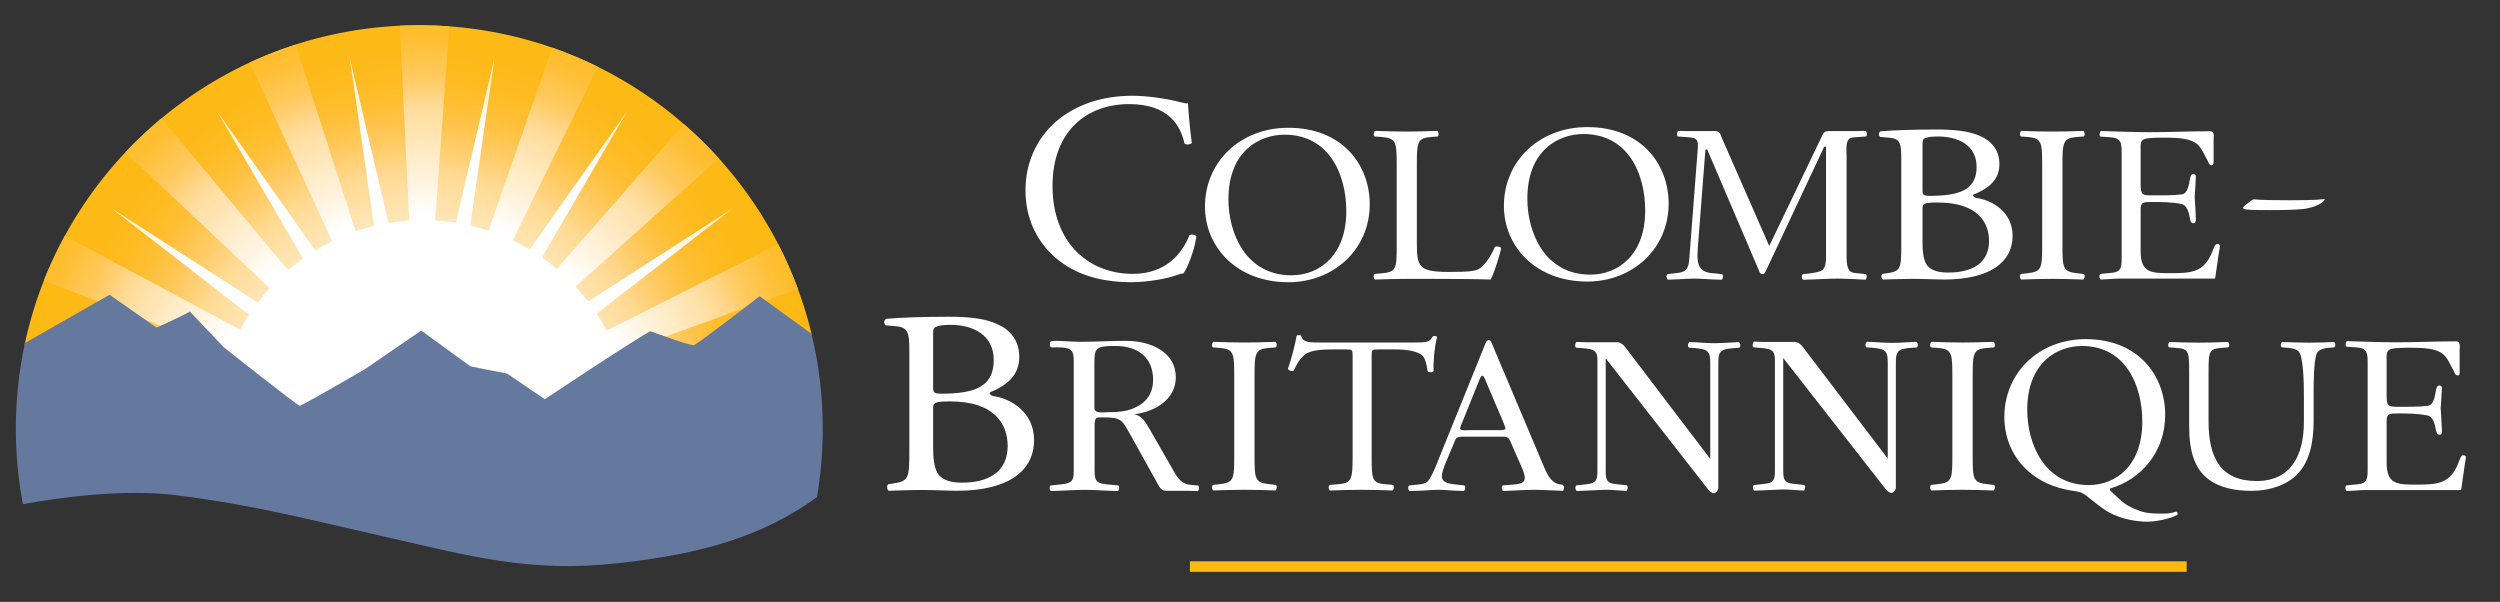 <svg xmlns="http://www.w3.org/2000/svg" xmlns:xlink="http://www.w3.org/1999/xlink" width="100%" height="100%" fill-rule="evenodd" stroke-linejoin="round" stroke-miterlimit="1.414" clip-rule="evenodd" version="1.1" viewBox="0 0 1350 325" xml:space="preserve"><rect x="0" y="0" width="1350" height="325" fill="#333333" stroke="none"/><clipPath id="_clip1"><path d="M13.18,186.587L59.197,160.369L84.557,178.128C84.557,178.128 99.405,171.409 102.528,169.441L120.879,188.765C120.879,188.765 160.687,220.335 161.869,220.335C163.034,220.335 197.006,200.605 197.006,200.605L227.459,179.689L254.015,199.021L273.917,202.972L294.221,216.779C294.221,216.779 343.412,184.037 351.227,180.091C351.227,180.091 372.697,187.978 374.65,187.591C376.588,187.195 410.171,161.154 410.171,161.154L438.579,181.693C416.054,85.371 329.609,13.631 226.417,13.631C121.484,13.631 33.879,87.81 13.18,186.587"/></clipPath><g clip-path="url(#_clip1)"><rect width="425.399" height="206.706" x="13.18" y="13.631" fill="url(#_Radial2)"/></g><clipPath id="_clip3"><path d="M8.542,232.139C8.542,232.026 8.542,231.918 8.542,231.813L8.542,232.139ZM8.542,231.813L8.542,231.512C8.542,231.605 8.542,231.709 8.542,231.813"/></clipPath><g clip-path="url(#_clip3)"><path fill="url(#_Radial4)" fill-rule="nonzero" d="M8.542,231.512L8.542,232.139L8.542,231.512Z"/></g><clipPath id="_clip5"><path d="M27.636,142.205C27.708,141.995 27.811,141.787 27.902,141.583C27.811,141.787 27.708,141.995 27.636,142.205"/></clipPath><g clip-path="url(#_clip5)"><rect width=".266" height=".622" x="27.636" y="141.583" fill="url(#_Radial6)"/></g><clipPath id="_clip7"><path d="M29.971,137.158C30.022,137.034 30.09,136.93 30.143,136.818C30.09,136.93 30.022,137.034 29.971,137.158"/></clipPath><g clip-path="url(#_clip7)"><rect width=".172" height=".34" x="29.971" y="136.818" fill="url(#_Radial8)"/></g><clipPath id="_clip9"><path d="M27.902,141.583C28.585,140.103 29.279,138.624 29.971,137.157C29.28,138.624 28.585,140.104 27.902,141.583"/></clipPath><g clip-path="url(#_clip9)"><path fill="url(#_Radial10)" fill-rule="nonzero" d="M26.255,140.85L28.241,136.391L31.613,137.892L29.628,142.359L26.255,140.85Z"/></g><clipPath id="_clip11"><path d="M215.886,13.892L221.057,120.248C223.528,120.08 226.014,119.994 228.521,119.994C230.612,119.994 232.826,120.044 234.88,120.149L242.645,14.229C237.286,13.834 231.87,13.632 226.416,13.632C222.891,13.631 219.365,13.72 215.886,13.892"/></clipPath><g clip-path="url(#_clip11)"><rect width="26.759" height="106.617" x="215.886" y="13.631" fill="url(#_Radial12)"/></g><clipPath id="_clip13"><path d="M134.818,33.778L179.818,131.21C183.856,129.243 188.077,127.511 192.382,126.043L159.654,24.067C151.127,26.799 142.848,30.054 134.818,33.778"/></clipPath><g clip-path="url(#_clip13)"><path fill="url(#_Radial14)" fill-rule="nonzero" d="M97.604,39.099L184.302,4.071L229.594,116.178L142.898,151.204L97.604,39.099Z"/></g><clipPath id="_clip15"><path d="M67.693,82.27L146.426,156.311C149.466,152.97 152.843,149.704 156.25,146.76L87.2,63.905C80.328,69.615 73.824,75.748 67.693,82.27"/></clipPath><g clip-path="url(#_clip15)"><path fill="url(#_Radial16)" fill-rule="nonzero" d="M21.516,108.497L113.517,19.653L202.426,111.717L110.429,200.553L21.516,108.497Z"/></g><clipPath id="_clip17"><path d="M23.694,151.518L125.123,190.85C126.722,186.655 128.557,182.481 130.63,178.534L35.025,127.31C31.396,133.827 26.149,144.958 23.694,151.518"/></clipPath><g clip-path="url(#_clip17)"><rect width="106.937" height="63.541" x="23.694" y="127.309" fill="url(#_Radial18)"/></g><clipPath id="_clip19"><path d="M263.4,125.584C267.807,127.049 272.227,128.861 276.357,130.834L322.911,36.125C314.942,32.186 306.688,28.71 298.201,25.75L263.4,125.584Z"/></clipPath><g clip-path="url(#_clip19)"><path fill="url(#_Radial20)" fill-rule="nonzero" d="M271.752,5.08L359.409,40.496L314.56,151.505L226.903,116.09L271.752,5.08Z"/></g><clipPath id="_clip21"><path d="M299.956,146.01C303.447,148.976 306.759,152.184 309.85,155.562L388.177,85.552C382.245,78.989 375.938,72.777 369.242,66.967L299.956,146.01Z"/></clipPath><g clip-path="url(#_clip21)"><path fill="url(#_Radial22)" fill-rule="nonzero" d="M342.53,22.889L432.451,109.723L345.601,199.641L255.684,112.812L342.53,22.889Z"/></g><clipPath id="_clip23"><path d="M326.606,179.037C328.719,183.082 330.591,187.168 332.197,191.482L430.853,156.021C427.777,147.694 424.219,139.616 420.201,131.817L326.606,179.037Z"/></clipPath><g clip-path="url(#_clip23)"><path fill="url(#_Radial24)" fill-rule="nonzero" d="M413.615,93.082L453.025,181.615L343.853,230.218L304.437,141.687L413.615,93.082Z"/></g><clipPath id="_clip25"><path d="M246.16,120.257C240.414,119.338 234.532,118.866 228.522,118.866C222.128,118.866 215.866,119.415 209.768,120.444L188.767,30.828L202,122.039C190.625,124.798 179.928,129.28 170.213,135.217L117.188,60.031L163.599,139.584C154.274,146.225 146.038,154.238 139.143,163.344L60.24,112.479L134.492,169.969C130.227,176.559 126.617,183.621 123.783,191.073C132.951,198.31 160.891,220.338 161.869,220.338C163.034,220.338 197.006,200.608 197.006,200.608L227.459,179.692L254.015,199.024L273.917,202.975L294.221,216.783C294.221,216.783 316.351,202.054 333.296,191.153C330.368,183.458 326.621,176.155 322.168,169.381L395.665,112.482L317.516,162.849C310.503,153.701 302.104,145.649 292.622,139.02L338.705,60.034L286.02,134.739C276.203,128.855 265.411,124.43 253.929,121.76L267.115,30.832L246.16,120.257Z"/></clipPath><g clip-path="url(#_clip25)"><rect width="335.424" height="189.508" x="60.24" y="30.829" fill="url(#_Radial26)"/></g><path fill="#65799E" fill-rule="nonzero" d="M438.205,180.234L410.173,159.949C410.173,159.949 376.591,185.982 374.641,186.378C372.703,186.775 351.228,178.88 351.228,178.88C343.405,182.824 294.215,215.576 294.215,215.576L273.916,201.762L254.006,197.824L227.461,178.487L197.008,199.393C197.008,199.393 163.029,219.119 161.862,219.119C160.687,219.119 120.879,187.559 120.879,187.559L102.524,168.225C99.399,170.204 84.556,176.914 84.556,176.914L59.193,159.159L13.485,185.195C10.257,200.127 8.545,215.601 8.545,231.51C8.545,245.426 9.861,259.045 12.357,272.244C31.5,268.765 66.414,263.806 95.297,267.444C137.464,272.778 163.824,279.881 208.324,289.951C252.822,300.002 285.629,309.472 333.646,304.149C378.598,299.155 411.233,290.024 441.15,268.483C443.205,256.453 444.295,244.108 444.295,231.508C444.296,213.848 442.182,196.67 438.205,180.234"/><g><g transform="matrix(1,0,0,1,80,0)"><rect width="538.223" height="5.696" x="562.566" y="303.104" fill="#FDB913"/></g></g><g><g><path fill="#fff" fill-rule="nonzero" d="M1333.64,221.261C1333.1,221.261 1332.45,223.328 1332.22,223.861C1329.58,230.594 1325.31,230.748 1318.62,230.748C1312.49,230.748 1309.07,230.67 1309.07,223.633L1309.07,210.326C1309.07,207.728 1309.85,207.728 1312.96,207.728C1315.29,207.728 1319.32,207.728 1322.35,208.416C1324.06,208.799 1324.68,211.09 1325.07,213.31C1325.15,213.767 1325.38,214.609 1326.08,214.609C1326.47,214.609 1327.01,214.734 1326.94,213.234C1326.86,210.787 1326.7,208.49 1326.55,206.045C1326.7,203.902 1326.86,201.609 1326.94,199.467C1326.94,198.855 1326.47,198.703 1326.08,198.703C1325.38,198.703 1325.15,199.545 1325.07,200.002C1324.68,202.222 1324.29,205.049 1322.35,205.281C1319.32,205.66 1315.29,205.584 1312.96,205.584C1309.77,205.584 1309.07,205.584 1309.07,201.99L1309.07,190.469C1309.07,189.168 1308.84,187.484 1310.31,186.951C1311.56,186.492 1314.97,186.492 1316.22,186.492C1318.86,186.492 1322.2,186.492 1324.76,187.258C1327.32,188.023 1328.41,189.398 1329.58,191.769L1330.74,193.91C1330.97,194.447 1331.29,195.439 1331.98,195.439C1332.76,195.439 1332.68,195.084 1332.68,193.832L1332.68,187.258C1332.68,186.261 1333.07,184.426 1331.59,184.426C1324.99,184.426 1318.47,184.734 1311.79,184.734C1307.65,184.734 1299.23,184.449 1299.23,184.449C1298.3,184.422 1297.33,184.388 1296.26,184.349C1295.78,184.566 1295.62,185.867 1296.1,186.154L1298.1,186.299C1298.48,186.328 1299.15,186.361 1299.15,186.361C1303.18,186.617 1302.94,188.435 1302.94,192.763L1302.94,224.324C1302.94,228.783 1303.18,230.445 1299.16,230.703C1299.16,230.703 1298.45,230.748 1298.04,230.791L1296.04,231.008C1295.55,231.437 1295.72,232.594 1296.2,232.81C1297.26,232.771 1298.92,232.672 1299.06,232.658C1299.91,232.582 1301.22,232.506 1302,232.506L1332.37,232.506C1332.99,232.506 1333.15,232.582 1333.23,232.045L1334.39,223.939C1334.54,223.176 1334.56,222.894 1334.7,222.105C1334.84,221.347 1334.19,221.261 1333.64,221.261Z" transform="matrix(1.67,0,0,1.67,-897.371,-123.659)"/></g><g><path fill="#fff" fill-rule="nonzero" d="M839.076,218.543C839.076,221.588 839.266,225.892 841.047,227.752C842.83,229.695 845.643,230.117 848.455,230.117C856.803,230.117 863.18,226.74 863.18,218.291C863.18,211.617 859.428,203.842 844.518,203.842C839.453,203.842 839.076,204.347 839.076,206.037L839.076,218.543ZM839.076,198.941C839.076,201.308 839.172,201.476 843.955,201.308C853.52,200.97 858.678,198.433 858.678,190.492C858.678,182.213 851.832,179.086 844.705,179.086C842.641,179.086 841.234,179.256 840.391,179.595C839.453,179.847 839.076,180.271 839.076,181.791L839.076,198.941ZM831.387,187.707C831.387,181.453 831.012,179.847 826.791,179.51L823.791,179.256C823.041,178.748 823.135,177.482 823.885,177.144C828.949,176.722 835.326,176.47 844.047,176.47C849.957,176.47 855.582,176.89 859.803,178.834C863.836,180.609 866.93,183.986 866.93,189.392C866.93,195.478 862.99,198.605 857.365,200.97C857.365,201.814 858.115,202.066 859.146,202.236C864.211,203.082 871.715,207.306 871.715,216.345C871.715,226.148 863.648,232.736 846.768,232.736C844.047,232.736 839.453,232.482 835.514,232.482C831.387,232.482 828.199,232.656 824.729,232.736C824.166,232.482 823.979,231.135 824.541,230.627L826.229,230.371C831.201,229.611 831.387,228.681 831.387,219.81L831.387,187.707Z" transform="matrix(1.67,0,0,1.67,-897.371,-123.659)"/></g><g><path fill="#fff" fill-rule="nonzero" d="M1230.07,210.408C1230.07,198.629 1224.67,185.924 1210.54,185.924C1202.85,185.924 1192.86,190.99 1192.86,206.625C1192.86,217.191 1198.19,230.896 1212.76,230.896C1221.64,230.896 1230.07,224.472 1230.07,210.408ZM1237.47,208.197C1237.47,219.974 1229.92,229.039 1219.57,232.039C1219.42,232.394 1219.71,232.689 1220.16,233.109C1224.07,236.744 1224.38,237.383 1229.21,239.24C1231.88,240.267 1235.77,240.115 1237.47,240.115C1238.21,240.115 1239.98,239.9 1241.02,239.472C1241.46,239.545 1241.61,240.185 1241.39,240.543C1239.02,241.83 1234.36,242.732 1231.77,242.732C1228.37,242.732 1223.46,242.01 1219.38,239.758C1218.03,239.008 1217.07,238.422 1213.5,235.535C1211.11,233.595 1210.62,233.252 1208.54,232.894C1206.62,232.611 1203.96,232.181 1201.3,231.179C1191.46,227.613 1185.46,219.119 1185.46,208.91C1185.46,194.633 1196.56,183.709 1211.8,183.709C1228.89,183.709 1237.47,195.631 1237.47,208.197Z" transform="matrix(1.67,0,0,1.67,-897.371,-123.659)"/></g><g><path fill="#fff" fill-rule="nonzero" d="M1021.77,213.125L1012.4,213.125C1012.07,213.125 1009.46,213.429 1009.46,212.664C1009.46,212.435 1009.63,211.976 1009.71,211.746L1015.33,197.822C1015.49,197.437 1016.07,195.525 1016.72,195.525C1017.21,195.525 1017.86,197.513 1018.02,197.822L1023.56,210.828C1023.56,210.98 1024.13,212.207 1024.13,212.511C1024.13,213.353 1022.26,213.125 1021.77,213.125ZM1042.54,230.771C1042.14,230.728 1041.79,230.679 1041.45,230.627C1038.33,229.928 1037.11,226.168 1035.96,223.49L1019.9,185.48C1019.74,185.025 1019.42,184.039 1018.78,184.039C1017.91,184.039 1017.67,185.099 1017.43,185.705L1002.09,223.644C1001.53,225.08 1000.1,228.566 999.064,229.627C998.273,230.437 997.242,230.592 996.145,230.703C996.145,230.703 995.277,230.787 994.863,230.83L992.977,231.025C992.496,231.457 992.656,232.611 993.139,232.828C994.209,232.789 996.107,232.72 996.107,232.72C998.205,232.691 1000.31,232.428 1002.41,232.428C1004.17,232.428 1005.94,232.615 1007.71,232.695C1007.71,232.695 1009.6,232.76 1010.67,232.801C1011.15,232.584 1011.32,231.428 1010.84,230.996L1008.83,230.781C1008.44,230.736 1007.75,230.672 1007.75,230.672C1005.9,230.47 1003.6,230.138 1003.6,228.109C1003.6,226.746 1004.23,225.158 1004.71,223.945L1007.1,218.267C1008.29,215.541 1007.81,215.238 1010.99,215.238L1021.8,215.238C1025.62,215.238 1025.06,215.238 1026.74,219.099L1029.28,224.853C1029.68,225.838 1030.39,227.506 1030.39,228.566C1030.39,230.47 1028.31,230.594 1026.38,230.758C1026.38,230.758 1025.73,230.814 1025.17,230.855L1023.24,230.996C1022.76,231.428 1022.93,232.582 1023.4,232.801C1024.47,232.76 1026.38,232.685 1026.38,232.685C1028.63,232.601 1030.91,232.428 1033.1,232.428C1035.88,232.428 1038.66,232.617 1041.45,232.695L1041.45,232.691C1042.36,232.719 1041.59,232.754 1042.65,232.791C1043.13,232.576 1043.29,231.418 1042.81,230.988L1042.54,230.771ZM1099.62,184.681C1098.59,184.717 1096.69,184.828 1096.69,184.828C1095.15,184.92 1093.14,185.023 1091.53,185.023C1089.84,185.023 1088.07,184.873 1086.42,184.783L1086.19,184.758C1085.27,184.73 1084.69,184.695 1083.62,184.658C1083.14,184.875 1082.97,186.174 1083.46,186.465L1085.46,186.607C1085.87,186.638 1086.57,186.728 1086.57,186.728C1090.62,187.16 1090.36,188.803 1090.36,193.256L1090.36,222.431L1063.73,187.429C1062.8,186.187 1062.18,185.099 1060.55,184.713L1050.14,184.713L1049.98,184.707C1049.05,184.678 1048.2,184.644 1047.13,184.605C1046.65,184.828 1046.49,186.176 1046.97,186.478L1048.97,186.625C1049.39,186.658 1049.4,186.662 1049.9,186.711L1050.22,186.74C1054.31,187.14 1053.88,188.783 1053.88,193.256L1053.88,224.373C1053.88,228.746 1054.22,230.299 1050.18,230.658C1050.18,230.658 1049.47,230.736 1049.05,230.781L1047.05,230.998C1046.57,231.431 1046.73,232.586 1047.21,232.803C1048.28,232.763 1050.18,232.695 1050.18,232.695C1051.8,232.605 1053.12,232.586 1055.4,232.451C1057.06,232.353 1058.65,232.476 1060.27,232.597C1060.27,232.597 1062.15,232.734 1063.21,232.769C1063.69,232.553 1063.85,231.398 1063.37,230.969L1061.37,230.752C1060.96,230.709 1060.59,230.691 1060.24,230.633C1056.25,230.347 1056.56,228.738 1056.56,224.373L1056.56,189.914L1089.19,231.674C1089.57,232.295 1090.71,233.537 1091.56,233.537C1092.26,233.537 1092.97,232.451 1092.97,232.06L1092.97,193.256C1092.97,188.896 1092.72,187.178 1096.65,186.75L1096.65,186.752C1096.99,186.705 1097.36,186.662 1097.78,186.631L1099.78,186.486C1100.26,186.197 1100.1,184.898 1099.62,184.681ZM1292.04,184.627C1289.28,184.771 1287.21,184.844 1284,184.844C1281.02,184.844 1278.19,184.771 1275.28,184.627C1274.82,184.916 1274.67,185.853 1275.13,186.359L1277.04,186.504C1278.95,186.648 1280.33,187.152 1280.86,188.019C1282.16,190.183 1282.32,197.617 1282.32,202.092L1282.32,210.392C1282.32,221.359 1278.11,229.588 1267.02,229.588C1255.32,229.588 1251.49,221.935 1251.49,210.318L1251.49,194.73C1251.49,187.226 1251.64,186.865 1256.08,186.504L1257.91,186.359C1258.37,186.07 1258.22,184.844 1257.76,184.627C1254.02,184.771 1251.49,184.844 1248.35,184.844C1245.29,184.844 1242.69,184.771 1238.87,184.627C1238.41,184.844 1238.26,186.07 1238.71,186.359L1240.63,186.504C1245.06,186.865 1245.22,187.226 1245.22,194.73L1245.22,211.761C1245.22,220.349 1247.13,225.621 1251.18,228.795C1254.93,231.826 1260.21,232.763 1265.49,232.763C1271.15,232.763 1276.81,230.888 1280.1,227.496C1284.38,223.166 1285.46,216.525 1285.46,210.246L1285.46,202.092C1285.46,198.051 1285.46,190.617 1286.53,188.236C1286.98,187.299 1288.44,186.648 1290.35,186.504L1292.19,186.359C1292.57,185.928 1292.65,184.99 1292.04,184.627ZM1180.11,186.533L1182.11,186.386C1182.59,186.097 1182.43,184.799 1181.95,184.582C1177.94,184.724 1175.22,184.799 1172.01,184.799C1168.65,184.799 1165.92,184.724 1161.92,184.582C1161.44,184.799 1161.28,186.097 1161.76,186.386L1163.76,186.533C1168.49,186.892 1168.65,188.119 1168.65,195.767L1168.65,221.461C1168.65,229.111 1168.49,230.121 1163.76,230.627L1161.76,230.842C1161.28,231.275 1161.44,232.428 1161.92,232.646C1165.92,232.502 1168.65,232.428 1172.01,232.428C1175.22,232.428 1177.94,232.502 1181.95,232.646C1182.43,232.428 1182.59,231.133 1182.11,230.842L1180.11,230.627C1175.38,230.121 1175.22,229.111 1175.22,221.461L1175.22,195.767C1175.22,188.119 1175.38,186.892 1180.11,186.533ZM983.057,187.037L988.383,187.037C992.514,187.037 995.363,187.613 997.092,188.842C998.219,189.635 998.742,192.304 998.969,194.111C999.342,194.543 1000.62,194.543 1000.92,193.965C1000.69,191.799 1001.22,185.955 1002.04,182.994C1001.89,182.709 1001.07,182.636 1000.69,182.777C999.566,184.654 998.891,184.799 994.838,184.799L964.441,184.799C960.988,184.799 958.514,184.873 958.063,182.562C957.838,182.345 956.861,182.418 956.635,182.562C956.109,185.449 954.984,190.068 953.785,193.314C954.086,193.892 955.137,194.252 955.736,193.818C956.561,192.015 957.313,190.428 959.113,188.842C960.988,187.179 965.119,187.037 968.344,187.037L972.471,187.037C974.723,187.037 974.723,187.109 974.723,189.344L974.723,221.607C974.723,229.183 974.35,230.265 970.07,230.627L967.369,230.842C966.77,231.205 966.918,232.428 967.369,232.646C972.172,232.502 974.799,232.428 977.803,232.428C980.805,232.428 983.355,232.502 987.633,232.646C988.086,232.428 988.232,231.133 987.783,230.842L985.381,230.627C981.027,230.265 980.877,229.183 980.877,221.607L980.877,189.49C980.877,187.109 980.805,187.037 983.057,187.037ZM895.578,207.33C894.127,207.33 891.219,207.873 891.219,205.939L891.219,192.095C891.219,186.683 891.389,185.912 897.891,185.912C905.502,185.912 910.205,189.777 910.205,196.89C910.205,199.984 909.092,202.844 906.271,204.779C903.02,207.021 899.514,207.33 895.578,207.33ZM922.773,230.871C922.367,230.828 922.008,230.775 921.666,230.722C918.734,230.203 917.561,227.594 916.182,225.172L909.256,213.107C908.057,211.095 906.777,208.39 904.037,208.006C911.137,207.154 917.551,203.056 917.551,196.019C917.551,187.896 909.514,184.263 901.385,184.263C896.512,184.263 891.723,184.574 886.762,184.574C884.025,184.574 881.117,184.263 878.381,184.263C876.861,184.263 876.84,184.574 876.84,185.424C876.84,186.679 877.365,186.353 878.979,186.353C884.965,186.353 884.537,187.822 884.537,192.769L884.537,224.398C884.537,228.926 884.93,230.277 880.178,230.703C880.178,230.703 879.449,230.775 879.037,230.822L877.023,231.027C876.541,231.461 876.705,232.615 877.184,232.832C878.254,232.795 880.152,232.719 880.152,232.719C882.783,232.64 885.414,232.439 888.047,232.439C890.689,232.439 893.223,232.642 895.822,232.719L895.822,232.72C896.748,232.75 897.721,232.781 898.791,232.822C899.271,232.605 899.432,231.449 898.953,231.017L896.924,230.826C896.512,230.781 895.801,230.719 895.801,230.719C891,230.392 891.295,229.039 891.295,224.398L891.295,212.49C891.295,211.795 891.209,209.939 891.723,209.396C892.15,208.929 892.918,209.008 893.604,209.008C900.104,209.008 900.018,209.629 903.098,215.041L911.477,230.121C912.162,231.279 912.676,232.75 914.387,232.75L921.666,232.75C922.586,232.777 923.551,232.808 924.613,232.847C925.096,232.631 925.256,231.476 924.777,231.045L922.773,230.871ZM947.891,186.529L949.895,186.385C950.377,186.095 950.215,184.797 949.734,184.578C945.729,184.722 943.006,184.797 939.803,184.797C936.438,184.797 933.715,184.722 929.707,184.578C929.229,184.797 929.066,186.095 929.547,186.385L931.549,186.529C936.277,186.89 936.438,188.115 936.438,195.765L936.438,221.459C936.438,229.105 936.277,230.117 931.549,230.623L929.547,230.84C929.066,231.271 929.229,232.426 929.707,232.642C933.715,232.498 936.438,232.426 939.803,232.426C943.006,232.426 945.729,232.498 949.734,232.642C950.215,232.426 950.377,231.127 949.895,230.84L947.891,230.623C943.164,230.117 943.006,229.105 943.006,221.459L943.006,195.765C943.006,188.115 943.164,186.89 947.891,186.529Z" transform="matrix(1.67,0,0,1.67,-897.371,-123.659)"/></g><g><path fill="#fff" fill-rule="nonzero" d="M1157.01,184.58C1155.99,184.617 1154.09,184.728 1154.09,184.728C1152.55,184.82 1150.54,184.92 1148.93,184.92C1147.24,184.92 1145.47,184.773 1143.82,184.683L1143.59,184.658C1142.67,184.627 1142.09,184.595 1141.02,184.558C1140.54,184.773 1140.38,186.072 1140.86,186.361L1142.86,186.506C1143.26,186.537 1143.97,186.629 1143.97,186.629C1148.02,187.06 1147.76,188.703 1147.76,193.154L1147.76,222.328L1121.13,187.328C1120.2,186.086 1119.58,185 1117.95,184.611L1107.54,184.611L1107.38,184.607C1106.45,184.576 1105.6,184.539 1104.53,184.504C1104.05,184.728 1103.89,186.076 1104.37,186.375L1106.38,186.523C1106.79,186.558 1106.8,186.56 1107.3,186.609L1107.62,186.638C1111.71,187.041 1111.28,188.679 1111.28,193.154L1111.28,224.271C1111.28,228.644 1111.62,230.195 1107.58,230.556C1107.58,230.556 1106.87,230.636 1106.46,230.683L1104.45,230.896C1103.97,231.328 1104.13,232.484 1104.61,232.699C1105.68,232.662 1107.58,232.595 1107.58,232.595C1109.2,232.504 1110.52,232.482 1112.8,232.349C1114.46,232.25 1116.05,232.375 1117.67,232.498C1117.67,232.498 1119.55,232.631 1120.61,232.67C1121.09,232.453 1121.25,231.297 1120.77,230.865L1118.77,230.648C1118.36,230.603 1117.99,230.588 1117.64,230.531C1113.65,230.246 1113.96,228.636 1113.96,224.271L1113.96,189.814L1146.59,231.572C1146.97,232.193 1148.11,233.435 1148.96,233.435C1149.66,233.435 1150.37,232.349 1150.37,231.959L1150.37,193.154C1150.37,188.797 1150.12,187.078 1154.05,186.65C1154.39,186.603 1154.76,186.56 1155.17,186.529L1157.18,186.386C1157.66,186.095 1157.5,184.797 1157.01,184.58Z" transform="matrix(1.67,0,0,1.67,-897.371,-123.659)"/></g><g><path fill="#fff" fill-rule="nonzero" d="M1197.69,127.56C1197.69,119.91 1197.53,118.683 1192.8,118.322L1190.8,118.179C1190.31,117.89 1190.48,116.592 1190.96,116.375C1194.96,116.517 1197.69,116.592 1201.05,116.592C1204.25,116.592 1206.98,116.517 1210.98,116.375C1211.46,116.592 1211.63,117.89 1211.14,118.179L1209.14,118.322C1204.41,118.683 1204.25,119.91 1204.25,127.56L1204.25,153.252C1204.25,160.9 1204.41,161.912 1209.14,162.418L1211.14,162.633C1211.63,162.922 1211.46,164.222 1210.98,164.437C1206.98,164.293 1204.25,164.222 1201.05,164.222C1197.69,164.222 1194.96,164.293 1190.96,164.437C1190.48,164.222 1190.31,163.066 1190.8,162.633L1192.8,162.418C1197.53,161.912 1197.69,160.9 1197.69,153.252L1197.69,127.56Z" transform="matrix(1.67,0,0,1.67,-897.371,-123.659)"/></g><g><path fill="#fff" fill-rule="nonzero" d="M879.959,112.416C886.342,107.451 894.475,105.01 903.566,105.01C908.287,105.01 914.934,105.969 919.043,107.101C920.094,107.361 920.703,107.537 921.49,107.451C921.578,109.453 922.016,114.943 922.717,120.258C922.277,120.867 920.967,120.955 920.355,120.431C919.043,114.508 915.107,107.709 902.43,107.709C889.053,107.709 877.686,116.16 877.686,134.199C877.686,152.496 889.316,162.603 903.654,162.603C914.934,162.603 919.918,155.283 921.928,150.144C922.541,149.711 923.854,149.881 924.203,150.492C923.59,155.023 921.318,160.771 920.006,162.429C918.957,162.603 917.906,162.953 916.947,163.299C915.021,164 908.727,165.304 903.131,165.304C895.262,165.304 887.742,163.736 881.357,159.465C874.361,154.674 868.939,146.746 868.939,135.508C868.939,125.834 873.313,117.556 879.959,112.416Z" transform="matrix(1.67,0,0,1.67,-897.371,-123.659)"/></g><g><path fill="#fff" fill-rule="nonzero" d="M972.678,142.353C972.678,130.447 967.146,117.599 952.672,117.599C944.793,117.599 934.563,122.724 934.563,138.531C934.563,149.209 940.02,163.066 954.947,163.066C964.037,163.066 972.678,156.572 972.678,142.353ZM926.984,140.838C926.984,126.404 938.352,115.363 953.961,115.363C971.465,115.363 980.256,127.416 980.256,140.117C980.256,154.695 968.586,165.304 953.961,165.304C937.139,165.304 926.984,153.828 926.984,140.838Z" transform="matrix(1.67,0,0,1.67,-897.371,-123.659)"/></g><g><path fill="#fff" fill-rule="nonzero" d="M988.979,127.416C988.979,119.838 988.82,118.681 983.82,118.32L981.834,118.178C981.357,117.888 981.52,116.592 981.992,116.371C986.439,116.517 989.139,116.59 992.314,116.59C995.41,116.59 998.109,116.517 1002.08,116.375C1002.55,116.592 1002.71,117.888 1002.24,118.178L1000.33,118.32C995.648,118.681 995.49,119.838 995.49,127.416L995.49,152.531C995.49,157.078 995.729,158.953 997.156,160.324C998.027,161.119 999.537,161.982 1005.81,161.982C1012.56,161.982 1014.22,161.697 1015.49,161.047C1017.08,160.179 1019.15,157.584 1020.73,153.9C1021.21,153.543 1022.72,153.828 1022.72,154.336C1022.72,155.129 1020.49,162.49 1019.38,164.437C1015.34,164.293 1007.79,164.222 999.617,164.222L992.314,164.222C988.979,164.222 986.439,164.293 981.992,164.437C981.52,164.222 981.357,163.066 981.834,162.633L984.217,162.418C988.82,161.982 988.979,160.972 988.979,153.396L988.979,127.416Z" transform="matrix(1.67,0,0,1.67,-897.371,-123.659)"/></g><g><path fill="#fff" fill-rule="nonzero" d="M1159,152.201C1159,154.822 1159.16,158.535 1160.75,160.14C1162.34,161.816 1164.86,162.179 1167.37,162.179C1174.82,162.179 1180.51,159.267 1180.51,151.984C1180.51,146.228 1177.16,139.529 1163.85,139.529C1159.33,139.529 1159,139.963 1159,141.418L1159,152.201ZM1159,135.301C1159,137.34 1159.08,137.488 1163.35,137.34C1171.89,137.051 1176.49,134.865 1176.49,128.017C1176.49,120.879 1170.38,118.183 1164.02,118.183C1162.18,118.183 1160.92,118.33 1160.17,118.619C1159.33,118.842 1159,119.203 1159,120.515L1159,135.301ZM1152.13,125.615C1152.13,120.224 1151.8,118.842 1148.03,118.551L1145.35,118.33C1144.68,117.892 1144.76,116.799 1145.43,116.508C1149.96,116.144 1155.65,115.926 1163.43,115.926C1168.71,115.926 1173.73,116.291 1177.5,117.965C1181.1,119.496 1183.86,122.408 1183.86,127.07C1183.86,132.314 1180.34,135.01 1175.32,137.051C1175.32,137.779 1175.99,137.996 1176.91,138.142C1181.43,138.871 1188.13,142.513 1188.13,150.306C1188.13,158.754 1180.93,164.437 1165.86,164.437C1163.43,164.437 1159.33,164.219 1155.81,164.219C1152.13,164.219 1149.28,164.361 1146.19,164.437C1145.68,164.219 1145.52,163.053 1146.02,162.617L1147.53,162.4C1151.96,161.744 1152.13,160.941 1152.13,153.297L1152.13,125.615Z" transform="matrix(1.67,0,0,1.67,-897.371,-123.659)"/></g><g><path fill="#fff" fill-rule="nonzero" d="M1254.38,152.888C1253.45,152.888 1252.9,154.955 1252.67,155.49C1250.03,162.219 1245.76,162.375 1239.08,162.375C1232.94,162.375 1229.53,162.297 1229.53,155.261L1229.53,141.953C1229.53,139.353 1230.3,139.353 1233.41,139.353C1235.74,139.353 1239.78,139.353 1242.8,140.043C1244.52,140.426 1245.14,142.719 1245.53,144.937C1245.6,145.396 1245.84,146.236 1246.53,146.236C1246.92,146.236 1247.39,146.082 1247.39,144.861C1247.31,142.414 1247.15,140.117 1247,137.67C1247.15,135.531 1247.31,133.236 1247.39,131.094C1247.39,130.482 1246.92,130.332 1246.53,130.332C1245.84,130.332 1245.6,131.172 1245.53,131.629C1245.14,133.849 1244.75,136.678 1242.8,136.908C1239.78,137.287 1235.74,137.213 1233.41,137.213C1230.22,137.213 1229.53,137.213 1229.53,133.617L1229.53,122.531C1229.53,121.226 1229.29,119.547 1230.77,119.011C1232.01,118.554 1235.43,118.554 1236.67,118.554C1239.31,118.554 1242.65,118.554 1245.21,119.316C1247.78,120.082 1248.87,121.459 1250.03,123.828L1251.19,125.97C1251.43,126.506 1251.74,127.5 1252.44,127.5C1253.21,127.5 1253.13,126.353 1253.13,125.894L1253.13,119.316C1253.13,118.322 1253.52,116.486 1252.05,116.486C1245.45,116.486 1238.92,116.793 1232.24,116.793C1228.1,116.793 1219.68,116.51 1219.68,116.51C1218.76,116.48 1217.78,116.447 1216.71,116.41C1216.23,116.625 1216.07,117.926 1216.55,118.215L1218.55,118.359C1218.94,118.388 1219.6,118.422 1219.6,118.422C1223.63,118.676 1223.39,120.496 1223.39,124.824L1223.39,155.951C1223.39,160.412 1223.63,162.072 1219.62,162.33C1219.62,162.33 1218.9,162.375 1218.49,162.418L1216.49,162.633C1216.01,163.066 1216.17,164.222 1216.65,164.437C1217.72,164.398 1219.37,164.299 1219.51,164.285C1220.37,164.209 1221.68,164.133 1222.46,164.133L1252.82,164.133C1253.45,164.133 1253.6,164.209 1253.68,163.674L1254.85,155.566C1255,154.955 1255.15,154.344 1255.15,153.732C1255.15,153.195 1254.92,152.888 1254.38,152.888Z" transform="matrix(1.67,0,0,1.67,-897.371,-123.659)"/></g><g><path fill="#fff" fill-rule="nonzero" d="M1138.67,162.47C1138.27,162.428 1137.52,162.367 1137.52,162.367C1136.7,162.285 1135.96,162.166 1135.38,161.531C1134.37,160.455 1134.45,157.394 1134.45,156.168L1134.45,124.547C1134.45,123.166 1134.12,120.181 1135.13,119.107C1135.63,118.543 1136.68,118.449 1137.62,118.394L1137.62,118.39C1138.19,118.345 1138.2,118.345 1138.7,118.322L1140.71,118.179C1141.19,117.89 1141.03,116.592 1140.54,116.375C1139.47,116.41 1138.5,116.396 1137.58,116.424L1137.58,116.429L1129.06,116.429C1128.13,116.429 1127.29,116.429 1126.79,117.424L1109.44,153.568L1094.11,118.652C1093.6,117.424 1093.52,116.429 1091.92,116.429L1083.05,116.429C1082.13,116.402 1081.11,116.41 1080.04,116.375C1079.56,116.592 1079.4,117.89 1079.88,118.179L1081.88,118.322C1082.3,118.355 1083.05,118.406 1083.05,118.406C1086.37,118.619 1086.58,119.363 1086.27,122.861L1083.66,156.783C1083.44,160.187 1083.25,161.984 1079.68,162.318C1079.68,162.318 1078.93,162.412 1078.51,162.455L1076.51,162.672C1076.03,163.105 1076.19,164.26 1076.67,164.476C1077.73,164.437 1079.6,164.381 1079.6,164.381C1081.41,164.293 1083.25,164.133 1085.1,164.133C1087.08,164.133 1089.07,164.318 1091.06,164.4L1091.06,164.402C1091.99,164.431 1092.96,164.465 1094.03,164.502C1094.51,164.285 1094.67,163.131 1094.19,162.697L1092.19,162.482C1091.66,162.439 1091.07,162.381 1091.07,162.381C1085.92,162.031 1086.04,158.394 1086.36,153.951L1088.8,122.404L1089.39,122.404L1105.98,161.224C1106.15,161.76 1106.4,162.678 1107.25,162.678C1108.01,162.678 1108.26,161.836 1108.51,161.299L1127.21,121.482L1127.8,121.482L1127.8,156.168C1127.8,157.547 1127.96,160.379 1126.54,161.451C1125.79,162.01 1123.35,162.344 1123.35,162.344C1123.02,162.396 1122.67,162.443 1122.27,162.486L1120.26,162.703C1119.78,163.135 1119.94,164.289 1120.43,164.506C1121.48,164.467 1123.35,164.41 1123.35,164.41C1126.07,164.334 1128.83,164.133 1131.59,164.133C1133.57,164.133 1137.46,164.32 1137.46,164.32C1138.38,164.349 1139.44,164.451 1140.51,164.49C1140.99,164.273 1141.15,163.119 1140.67,162.687L1138.67,162.47Z" transform="matrix(1.67,0,0,1.67,-897.371,-123.659)"/></g><g><path fill="#fff" fill-rule="nonzero" d="M1069.33,142.136C1069.33,130.228 1063.8,117.383 1049.33,117.383C1041.45,117.383 1031.22,122.508 1031.22,138.312C1031.22,148.992 1036.67,162.849 1051.6,162.849C1060.7,162.849 1069.33,156.353 1069.33,142.136ZM1023.64,140.623C1023.64,126.187 1035,115.146 1050.62,115.146C1068.12,115.146 1076.91,127.197 1076.91,139.898C1076.91,154.478 1065.24,165.086 1050.62,165.086C1033.79,165.086 1023.64,153.611 1023.64,140.623Z" transform="matrix(1.67,0,0,1.67,-897.371,-123.659)"/></g><g><path fill="#fff" fill-rule="nonzero" d="M1278.12,138.803C1286.67,138.803 1287.88,138.492 1288.69,138.428C1289.13,138.365 1289.19,138.554 1288.75,139.053C1287.63,140.238 1284.82,141.301 1282.26,141.611C1279.08,141.924 1275.56,141.986 1271.31,141.986C1265.82,141.986 1263.7,141.924 1263.01,141.611C1262.58,141.426 1262.58,141.238 1262.76,140.988C1263.14,140.488 1265.45,138.74 1266.01,138.492C1268.57,138.74 1272.56,138.803 1278.05,138.803L1278.12,138.803Z" transform="matrix(1.67,0,0,1.67,-897.371,-123.659)"/></g></g><defs><radialGradient id="_Radial2" cx="0" cy="0" r="1" gradientTransform="matrix(212.623,0,0,212.623,225.884,219.594)" gradientUnits="userSpaceOnUse"><stop offset="0" stop-color="#fff" stop-opacity="1"/><stop offset=".12" stop-color="#FFFDF9" stop-opacity="1"/><stop offset=".22" stop-color="#FFF8EE" stop-opacity="1"/><stop offset=".32" stop-color="#FFF3DE" stop-opacity="1"/><stop offset=".42" stop-color="#FFECC9" stop-opacity="1"/><stop offset=".51" stop-color="#FFE3AE" stop-opacity="1"/><stop offset=".6" stop-color="#FFD990" stop-opacity="1"/><stop offset=".62" stop-color="#FFD482" stop-opacity="1"/><stop offset=".67" stop-color="#FFCB66" stop-opacity="1"/><stop offset=".72" stop-color="#FEC44B" stop-opacity="1"/><stop offset=".77" stop-color="#FEBF34" stop-opacity="1"/><stop offset=".83" stop-color="#FEBB22" stop-opacity="1"/><stop offset=".9" stop-color="#FDB917" stop-opacity="1"/><stop offset="1" stop-color="#FDB913" stop-opacity="1"/></radialGradient><radialGradient id="_Radial4" cx="0" cy="0" r="1" gradientTransform="matrix(3.12e-06,0,0,3.12e-06,694.868,-18.168)" gradientUnits="userSpaceOnUse"><stop offset="0" stop-color="#fff" stop-opacity="1"/><stop offset=".12" stop-color="#FFFDF9" stop-opacity="1"/><stop offset=".23" stop-color="#FFF8EE" stop-opacity="1"/><stop offset=".33" stop-color="#FFF3DE" stop-opacity="1"/><stop offset=".43" stop-color="#FFECC9" stop-opacity="1"/><stop offset=".53" stop-color="#FFE3AE" stop-opacity="1"/><stop offset=".62" stop-color="#FFD990" stop-opacity="1"/><stop offset=".64" stop-color="#FFD482" stop-opacity="1"/><stop offset=".68" stop-color="#FFCB66" stop-opacity="1"/><stop offset=".73" stop-color="#FEC44B" stop-opacity="1"/><stop offset=".78" stop-color="#FEBF34" stop-opacity="1"/><stop offset=".84" stop-color="#FEBB22" stop-opacity="1"/><stop offset=".9" stop-color="#FDB917" stop-opacity="1"/><stop offset="1" stop-color="#FDB913" stop-opacity="1"/></radialGradient><radialGradient id="_Radial6" cx="0" cy="0" r="1" gradientTransform="matrix(260.047,0,0,260.047,182.074,232.19)" gradientUnits="userSpaceOnUse"><stop offset="0" stop-color="#fff" stop-opacity="1"/><stop offset=".53" stop-color="#fff" stop-opacity="1"/><stop offset=".59" stop-color="#FFF6E7" stop-opacity="1"/><stop offset=".72" stop-color="#FFE6B7" stop-opacity="1"/><stop offset=".77" stop-color="#FFDFA4" stop-opacity="1"/><stop offset=".8" stop-color="#FFDA95" stop-opacity="1"/><stop offset=".85" stop-color="#FFCE6F" stop-opacity="1"/><stop offset=".88" stop-color="#FFC85A" stop-opacity="1"/><stop offset=".91" stop-color="#FFC54E" stop-opacity="1"/><stop offset=".96" stop-color="#FEBF34" stop-opacity="1"/><stop offset="1" stop-color="#FEBD2A" stop-opacity="1"/></radialGradient><radialGradient id="_Radial8" cx="0" cy="0" r="1" gradientTransform="matrix(347.269,0,0,347.269,246.43,238.74)" gradientUnits="userSpaceOnUse"><stop offset="0" stop-color="#fff" stop-opacity="1"/><stop offset=".53" stop-color="#fff" stop-opacity="1"/><stop offset=".59" stop-color="#FFF6E7" stop-opacity="1"/><stop offset=".72" stop-color="#FFE6B7" stop-opacity="1"/><stop offset=".77" stop-color="#FFDFA4" stop-opacity="1"/><stop offset=".8" stop-color="#FFDA95" stop-opacity="1"/><stop offset=".85" stop-color="#FFCE6F" stop-opacity="1"/><stop offset=".88" stop-color="#FFC85A" stop-opacity="1"/><stop offset=".91" stop-color="#FFC54E" stop-opacity="1"/><stop offset=".96" stop-color="#FEBF34" stop-opacity="1"/><stop offset="1" stop-color="#FEBD2A" stop-opacity="1"/></radialGradient><radialGradient id="_Radial10" cx="0" cy="0" r="1" gradientTransform="matrix(141.841,-318.619,348.406,155.114,249.52,241.846)" gradientUnits="userSpaceOnUse"><stop offset="0" stop-color="#fff" stop-opacity="1"/><stop offset=".53" stop-color="#fff" stop-opacity="1"/><stop offset=".59" stop-color="#FFF6E7" stop-opacity="1"/><stop offset=".72" stop-color="#FFE6B7" stop-opacity="1"/><stop offset=".77" stop-color="#FFDFA4" stop-opacity="1"/><stop offset=".8" stop-color="#FFDA95" stop-opacity="1"/><stop offset=".85" stop-color="#FFCE6F" stop-opacity="1"/><stop offset=".88" stop-color="#FFC85A" stop-opacity="1"/><stop offset=".91" stop-color="#FFC54E" stop-opacity="1"/><stop offset=".96" stop-color="#FEBF34" stop-opacity="1"/><stop offset="1" stop-color="#FEBD2A" stop-opacity="1"/></radialGradient><radialGradient id="_Radial12" cx="0" cy="0" r="1" gradientTransform="matrix(199.159,0,0,217.779,226.53,231.168)" gradientUnits="userSpaceOnUse"><stop offset="0" stop-color="#fff" stop-opacity="1"/><stop offset=".53" stop-color="#fff" stop-opacity="1"/><stop offset=".59" stop-color="#FFF6E7" stop-opacity="1"/><stop offset=".72" stop-color="#FFE6B7" stop-opacity="1"/><stop offset=".77" stop-color="#FFDFA4" stop-opacity="1"/><stop offset=".8" stop-color="#FFDA95" stop-opacity="1"/><stop offset=".85" stop-color="#FFCE6F" stop-opacity="1"/><stop offset=".88" stop-color="#FFC85A" stop-opacity="1"/><stop offset=".91" stop-color="#FFC54E" stop-opacity="1"/><stop offset=".96" stop-color="#FEBF34" stop-opacity="1"/><stop offset="1" stop-color="#FEBD2A" stop-opacity="1"/></radialGradient><radialGradient id="_Radial14" cx="0" cy="0" r="1" gradientTransform="matrix(184.832,-74.682,81.658,202.118,226.406,231.36)" gradientUnits="userSpaceOnUse"><stop offset="0" stop-color="#fff" stop-opacity="1"/><stop offset=".53" stop-color="#fff" stop-opacity="1"/><stop offset=".59" stop-color="#FFF6E7" stop-opacity="1"/><stop offset=".72" stop-color="#FFE6B7" stop-opacity="1"/><stop offset=".77" stop-color="#FFDFA4" stop-opacity="1"/><stop offset=".8" stop-color="#FFDA95" stop-opacity="1"/><stop offset=".85" stop-color="#FFCE6F" stop-opacity="1"/><stop offset=".88" stop-color="#FFC85A" stop-opacity="1"/><stop offset=".91" stop-color="#FFC54E" stop-opacity="1"/><stop offset=".96" stop-color="#FEBF34" stop-opacity="1"/><stop offset="1" stop-color="#FEBD2A" stop-opacity="1"/></radialGradient><radialGradient id="_Radial16" cx="0" cy="0" r="1" gradientTransform="matrix(143.667,-138.731,151.726,157.099,226.569,231.57)" gradientUnits="userSpaceOnUse"><stop offset="0" stop-color="#fff" stop-opacity="1"/><stop offset=".53" stop-color="#fff" stop-opacity="1"/><stop offset=".59" stop-color="#FFF6E7" stop-opacity="1"/><stop offset=".72" stop-color="#FFE6B7" stop-opacity="1"/><stop offset=".77" stop-color="#FFDFA4" stop-opacity="1"/><stop offset=".8" stop-color="#FFDA95" stop-opacity="1"/><stop offset=".85" stop-color="#FFCE6F" stop-opacity="1"/><stop offset=".88" stop-color="#FFC85A" stop-opacity="1"/><stop offset=".91" stop-color="#FFC54E" stop-opacity="1"/><stop offset=".96" stop-color="#FEBF34" stop-opacity="1"/><stop offset="1" stop-color="#FEBD2A" stop-opacity="1"/></radialGradient><radialGradient id="_Radial18" cx="0" cy="0" r="1" gradientTransform="matrix(218.261,0,0,218.261,226.571,231.634)" gradientUnits="userSpaceOnUse"><stop offset="0" stop-color="#fff" stop-opacity="1"/><stop offset=".53" stop-color="#fff" stop-opacity="1"/><stop offset=".59" stop-color="#FFF6E7" stop-opacity="1"/><stop offset=".72" stop-color="#FFE6B7" stop-opacity="1"/><stop offset=".77" stop-color="#FFDFA4" stop-opacity="1"/><stop offset=".8" stop-color="#FFDA95" stop-opacity="1"/><stop offset=".85" stop-color="#FFCE6F" stop-opacity="1"/><stop offset=".88" stop-color="#FFC85A" stop-opacity="1"/><stop offset=".91" stop-color="#FFC54E" stop-opacity="1"/><stop offset=".96" stop-color="#FEBF34" stop-opacity="1"/><stop offset="1" stop-color="#FEBD2A" stop-opacity="1"/></radialGradient><radialGradient id="_Radial20" cx="0" cy="0" r="1" gradientTransform="matrix(184.979,74.742,-81.723,202.279,226.602,231.601)" gradientUnits="userSpaceOnUse"><stop offset="0" stop-color="#fff" stop-opacity="1"/><stop offset=".53" stop-color="#fff" stop-opacity="1"/><stop offset=".59" stop-color="#FFF6E7" stop-opacity="1"/><stop offset=".72" stop-color="#FFE6B7" stop-opacity="1"/><stop offset=".77" stop-color="#FFDFA4" stop-opacity="1"/><stop offset=".8" stop-color="#FFDA95" stop-opacity="1"/><stop offset=".85" stop-color="#FFCE6F" stop-opacity="1"/><stop offset=".88" stop-color="#FFC85A" stop-opacity="1"/><stop offset=".91" stop-color="#FFC54E" stop-opacity="1"/><stop offset=".96" stop-color="#FEBF34" stop-opacity="1"/><stop offset="1" stop-color="#FEBD2A" stop-opacity="1"/></radialGradient><radialGradient id="_Radial22" cx="0" cy="0" r="1" gradientTransform="matrix(143.208,138.287,-151.241,156.597,226.477,231.47)" gradientUnits="userSpaceOnUse"><stop offset="0" stop-color="#fff" stop-opacity="1"/><stop offset=".53" stop-color="#fff" stop-opacity="1"/><stop offset=".59" stop-color="#FFF6E7" stop-opacity="1"/><stop offset=".72" stop-color="#FFE6B7" stop-opacity="1"/><stop offset=".77" stop-color="#FFDFA4" stop-opacity="1"/><stop offset=".8" stop-color="#FFDA95" stop-opacity="1"/><stop offset=".85" stop-color="#FFCE6F" stop-opacity="1"/><stop offset=".88" stop-color="#FFC85A" stop-opacity="1"/><stop offset=".91" stop-color="#FFC54E" stop-opacity="1"/><stop offset=".96" stop-color="#FEBF34" stop-opacity="1"/><stop offset="1" stop-color="#FEBD2A" stop-opacity="1"/></radialGradient><radialGradient id="_Radial24" cx="0" cy="0" r="1" gradientTransform="matrix(80.89,181.704,-198.692,88.46,226.239,231.445)" gradientUnits="userSpaceOnUse"><stop offset="0" stop-color="#fff" stop-opacity="1"/><stop offset=".53" stop-color="#fff" stop-opacity="1"/><stop offset=".59" stop-color="#FFF6E7" stop-opacity="1"/><stop offset=".72" stop-color="#FFE6B7" stop-opacity="1"/><stop offset=".77" stop-color="#FFDFA4" stop-opacity="1"/><stop offset=".8" stop-color="#FFDA95" stop-opacity="1"/><stop offset=".85" stop-color="#FFCE6F" stop-opacity="1"/><stop offset=".88" stop-color="#FFC85A" stop-opacity="1"/><stop offset=".91" stop-color="#FFC54E" stop-opacity="1"/><stop offset=".96" stop-color="#FEBF34" stop-opacity="1"/><stop offset="1" stop-color="#FEBD2A" stop-opacity="1"/></radialGradient><radialGradient id="_Radial26" cx="0" cy="0" r="1" gradientTransform="matrix(218.042,0,0,218.042,226.065,231.403)" gradientUnits="userSpaceOnUse"><stop offset="0" stop-color="#fff" stop-opacity="1"/><stop offset=".72" stop-color="#fff" stop-opacity="1"/><stop offset=".8" stop-color="#FFF7EA" stop-opacity="1"/><stop offset=".97" stop-color="#FFE9C2" stop-opacity="1"/><stop offset="1" stop-color="#FFE6B9" stop-opacity="1"/></radialGradient></defs></svg>